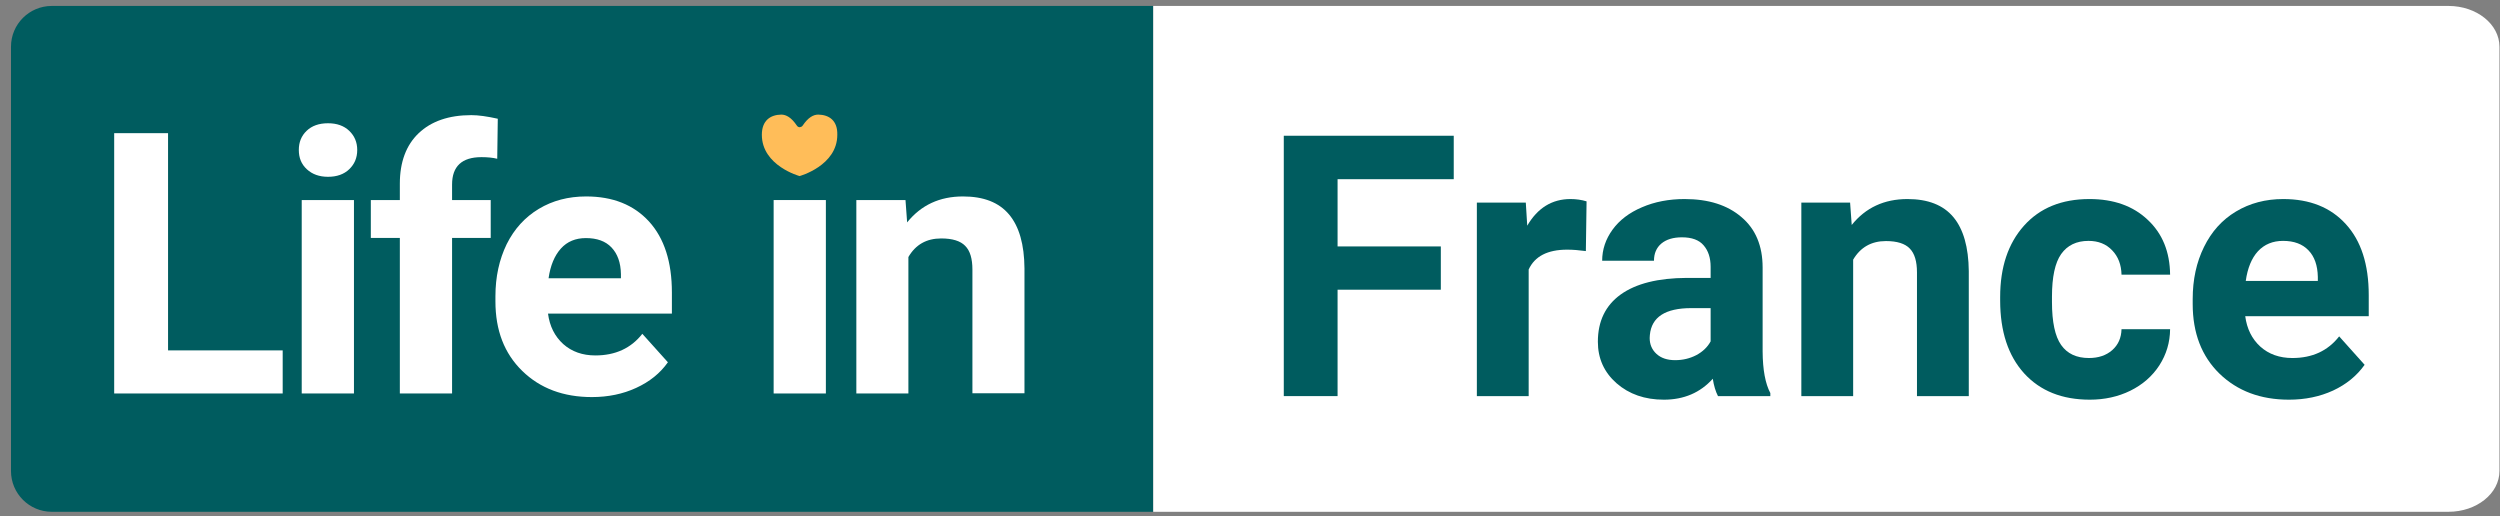 <svg width="218" height="45" viewBox="0 0 218 45" fill="none" xmlns="http://www.w3.org/2000/svg">
<rect x="0" y="0" width="218" height="45" fill="#808080" stroke="none"/>
<path d="M0.958 4.075C0.958 2.11 2.551 0.518 4.516 0.518H100.563V44.628H4.516C2.551 44.628 0.958 43.035 0.958 41.071V4.075Z" fill="#005C5F"/>
<path d="M100.562 0.518H213.507C215.962 0.518 217.953 2.11 217.953 4.075V41.071C217.953 43.035 215.962 44.628 213.507 44.628H100.562V0.518Z" fill="white"/>
<path d="M125.64 25.262H116.636V34.54H111.946V11.837H126.766V15.626H116.636V21.489H125.64V25.262Z" fill="#005C5F"/>
<path d="M138.287 21.894C137.672 21.811 137.13 21.77 136.661 21.77C134.952 21.77 133.831 22.346 133.3 23.5V34.54H128.782V17.669H133.05L133.175 19.68C134.082 18.131 135.337 17.357 136.942 17.357C137.443 17.357 137.912 17.424 138.349 17.559L138.287 21.894Z" fill="#005C5F"/>
<path d="M149.808 34.54C149.6 34.135 149.448 33.63 149.355 33.027C148.26 34.244 146.838 34.852 145.087 34.852C143.43 34.852 142.054 34.374 140.96 33.417C139.876 32.461 139.334 31.255 139.334 29.8C139.334 28.012 139.996 26.64 141.32 25.683C142.653 24.727 144.576 24.244 147.088 24.233H149.167V23.266C149.167 22.487 148.964 21.863 148.557 21.395C148.161 20.927 147.531 20.694 146.666 20.694C145.905 20.694 145.306 20.875 144.868 21.239C144.441 21.603 144.227 22.102 144.227 22.736H139.709C139.709 21.759 140.012 20.855 140.616 20.023C141.22 19.192 142.075 18.542 143.18 18.074C144.284 17.596 145.525 17.357 146.9 17.357C148.985 17.357 150.637 17.882 151.856 18.932C153.086 19.971 153.701 21.437 153.701 23.329V30.642C153.711 32.243 153.935 33.454 154.373 34.275V34.54H149.808ZM146.072 31.406C146.739 31.406 147.354 31.26 147.916 30.969C148.479 30.668 148.896 30.267 149.167 29.768V26.868H147.479C145.217 26.868 144.014 27.648 143.868 29.207L143.852 29.472C143.852 30.034 144.05 30.496 144.446 30.86C144.842 31.224 145.384 31.406 146.072 31.406Z" fill="#005C5F"/>
<path d="M161.329 17.669L161.47 19.618C162.679 18.11 164.299 17.357 166.332 17.357C168.124 17.357 169.458 17.882 170.334 18.932C171.209 19.982 171.657 21.551 171.678 23.641V34.54H167.16V23.75C167.16 22.793 166.952 22.102 166.535 21.676C166.118 21.239 165.425 21.021 164.456 21.021C163.184 21.021 162.231 21.562 161.595 22.643V34.54H157.077V17.669H161.329Z" fill="#005C5F"/>
<path d="M182.152 31.219C182.986 31.219 183.663 30.99 184.184 30.533C184.705 30.075 184.976 29.467 184.997 28.708H189.233C189.223 29.852 188.91 30.902 188.296 31.858C187.681 32.804 186.836 33.542 185.763 34.072C184.7 34.592 183.522 34.852 182.23 34.852C179.812 34.852 177.905 34.088 176.509 32.56C175.112 31.021 174.414 28.901 174.414 26.198V25.901C174.414 23.303 175.107 21.229 176.493 19.68C177.879 18.131 179.781 17.357 182.199 17.357C184.314 17.357 186.008 17.96 187.279 19.166C188.561 20.361 189.213 21.957 189.233 23.952H184.997C184.976 23.079 184.705 22.372 184.184 21.832C183.663 21.281 182.975 21.005 182.121 21.005C181.068 21.005 180.271 21.39 179.729 22.159C179.197 22.918 178.932 24.155 178.932 25.87V26.338C178.932 28.074 179.197 29.322 179.729 30.08C180.26 30.839 181.068 31.219 182.152 31.219Z" fill="#005C5F"/>
<path d="M199.598 34.852C197.118 34.852 195.096 34.093 193.532 32.575C191.98 31.058 191.203 29.036 191.203 26.51V26.073C191.203 24.379 191.531 22.866 192.188 21.536C192.845 20.195 193.772 19.166 194.971 18.448C196.18 17.721 197.555 17.357 199.098 17.357C201.411 17.357 203.23 18.084 204.553 19.54C205.887 20.995 206.554 23.058 206.554 25.73V27.57H195.784C195.929 28.672 196.367 29.555 197.097 30.221C197.837 30.886 198.769 31.219 199.895 31.219C201.635 31.219 202.995 30.59 203.975 29.332L206.195 31.811C205.517 32.767 204.6 33.516 203.444 34.056C202.287 34.587 201.005 34.852 199.598 34.852ZM199.082 21.005C198.186 21.005 197.456 21.307 196.893 21.91C196.341 22.513 195.987 23.375 195.83 24.498H202.115V24.14C202.094 23.142 201.823 22.372 201.302 21.832C200.781 21.281 200.041 21.005 199.082 21.005Z" fill="#005C5F"/>
<path d="M14.654 30.554H24.65V34.311H9.957V11.612H14.654V30.554Z" fill="white"/>
<path d="M26.057 13.075C26.057 12.399 26.279 11.848 26.737 11.408C27.196 10.968 27.813 10.748 28.603 10.748C29.378 10.748 29.995 10.968 30.454 11.408C30.912 11.848 31.15 12.399 31.15 13.075C31.15 13.766 30.912 14.316 30.454 14.756C29.995 15.197 29.378 15.417 28.603 15.417C27.844 15.417 27.227 15.197 26.753 14.756C26.279 14.316 26.057 13.766 26.057 13.075ZM30.865 34.311H26.31V17.444H30.865V34.311Z" fill="white"/>
<path d="M34.866 34.31V20.745H32.336V17.444H34.866V16.013C34.866 14.127 35.42 12.649 36.511 11.612C37.602 10.575 39.136 10.04 41.098 10.04C41.73 10.04 42.489 10.15 43.407 10.354L43.359 13.844C42.98 13.75 42.521 13.703 41.983 13.703C40.275 13.703 39.421 14.504 39.421 16.092V17.444H42.79V20.745H39.421V34.31H34.866Z" fill="white"/>
<path d="M51.615 34.625C49.132 34.625 47.107 33.871 45.542 32.346C43.976 30.821 43.201 28.809 43.201 26.278V25.838C43.201 24.141 43.533 22.632 44.181 21.295C44.846 19.959 45.779 18.938 46.981 18.215C48.183 17.491 49.559 17.13 51.108 17.13C53.433 17.13 55.252 17.853 56.596 19.315C57.925 20.777 58.589 22.836 58.589 25.508V27.347H47.787C47.93 28.448 48.373 29.328 49.116 30.004C49.859 30.664 50.792 30.994 51.915 30.994C53.655 30.994 55.031 30.365 56.011 29.108L58.241 31.591C57.561 32.55 56.644 33.289 55.474 33.824C54.319 34.358 53.022 34.625 51.615 34.625ZM51.093 20.761C50.191 20.761 49.464 21.06 48.91 21.673C48.357 22.286 47.993 23.15 47.835 24.266H54.145V23.905C54.129 22.899 53.845 22.129 53.323 21.578C52.801 21.028 52.057 20.761 51.093 20.761Z" fill="white"/>
<path d="M72.016 34.311H67.461V17.444H72.016V34.311Z" fill="white"/>
<path d="M78.959 17.444L79.102 19.393C80.319 17.884 81.933 17.13 83.973 17.13C85.776 17.13 87.104 17.649 87.99 18.702C88.875 19.755 89.318 21.327 89.334 23.402V34.295H84.795V23.512C84.795 22.553 84.589 21.861 84.162 21.437C83.751 21.012 83.055 20.792 82.075 20.792C80.794 20.792 79.845 21.327 79.212 22.412V34.311H74.673V17.444H78.959Z" fill="white"/>
<path d="M71.352 9.993C70.925 9.993 70.466 10.245 69.992 10.952C69.928 11.046 69.834 11.078 69.739 11.094C69.644 11.094 69.549 11.046 69.486 10.952C69.011 10.245 68.553 9.993 68.126 9.993C67.192 10.009 66.433 10.496 66.433 11.754C66.433 14.457 69.723 15.353 69.723 15.353C69.723 15.353 73.013 14.457 73.013 11.754C73.044 10.496 72.285 10.009 71.352 9.993Z" fill="#FFBD59"/>
</svg>
